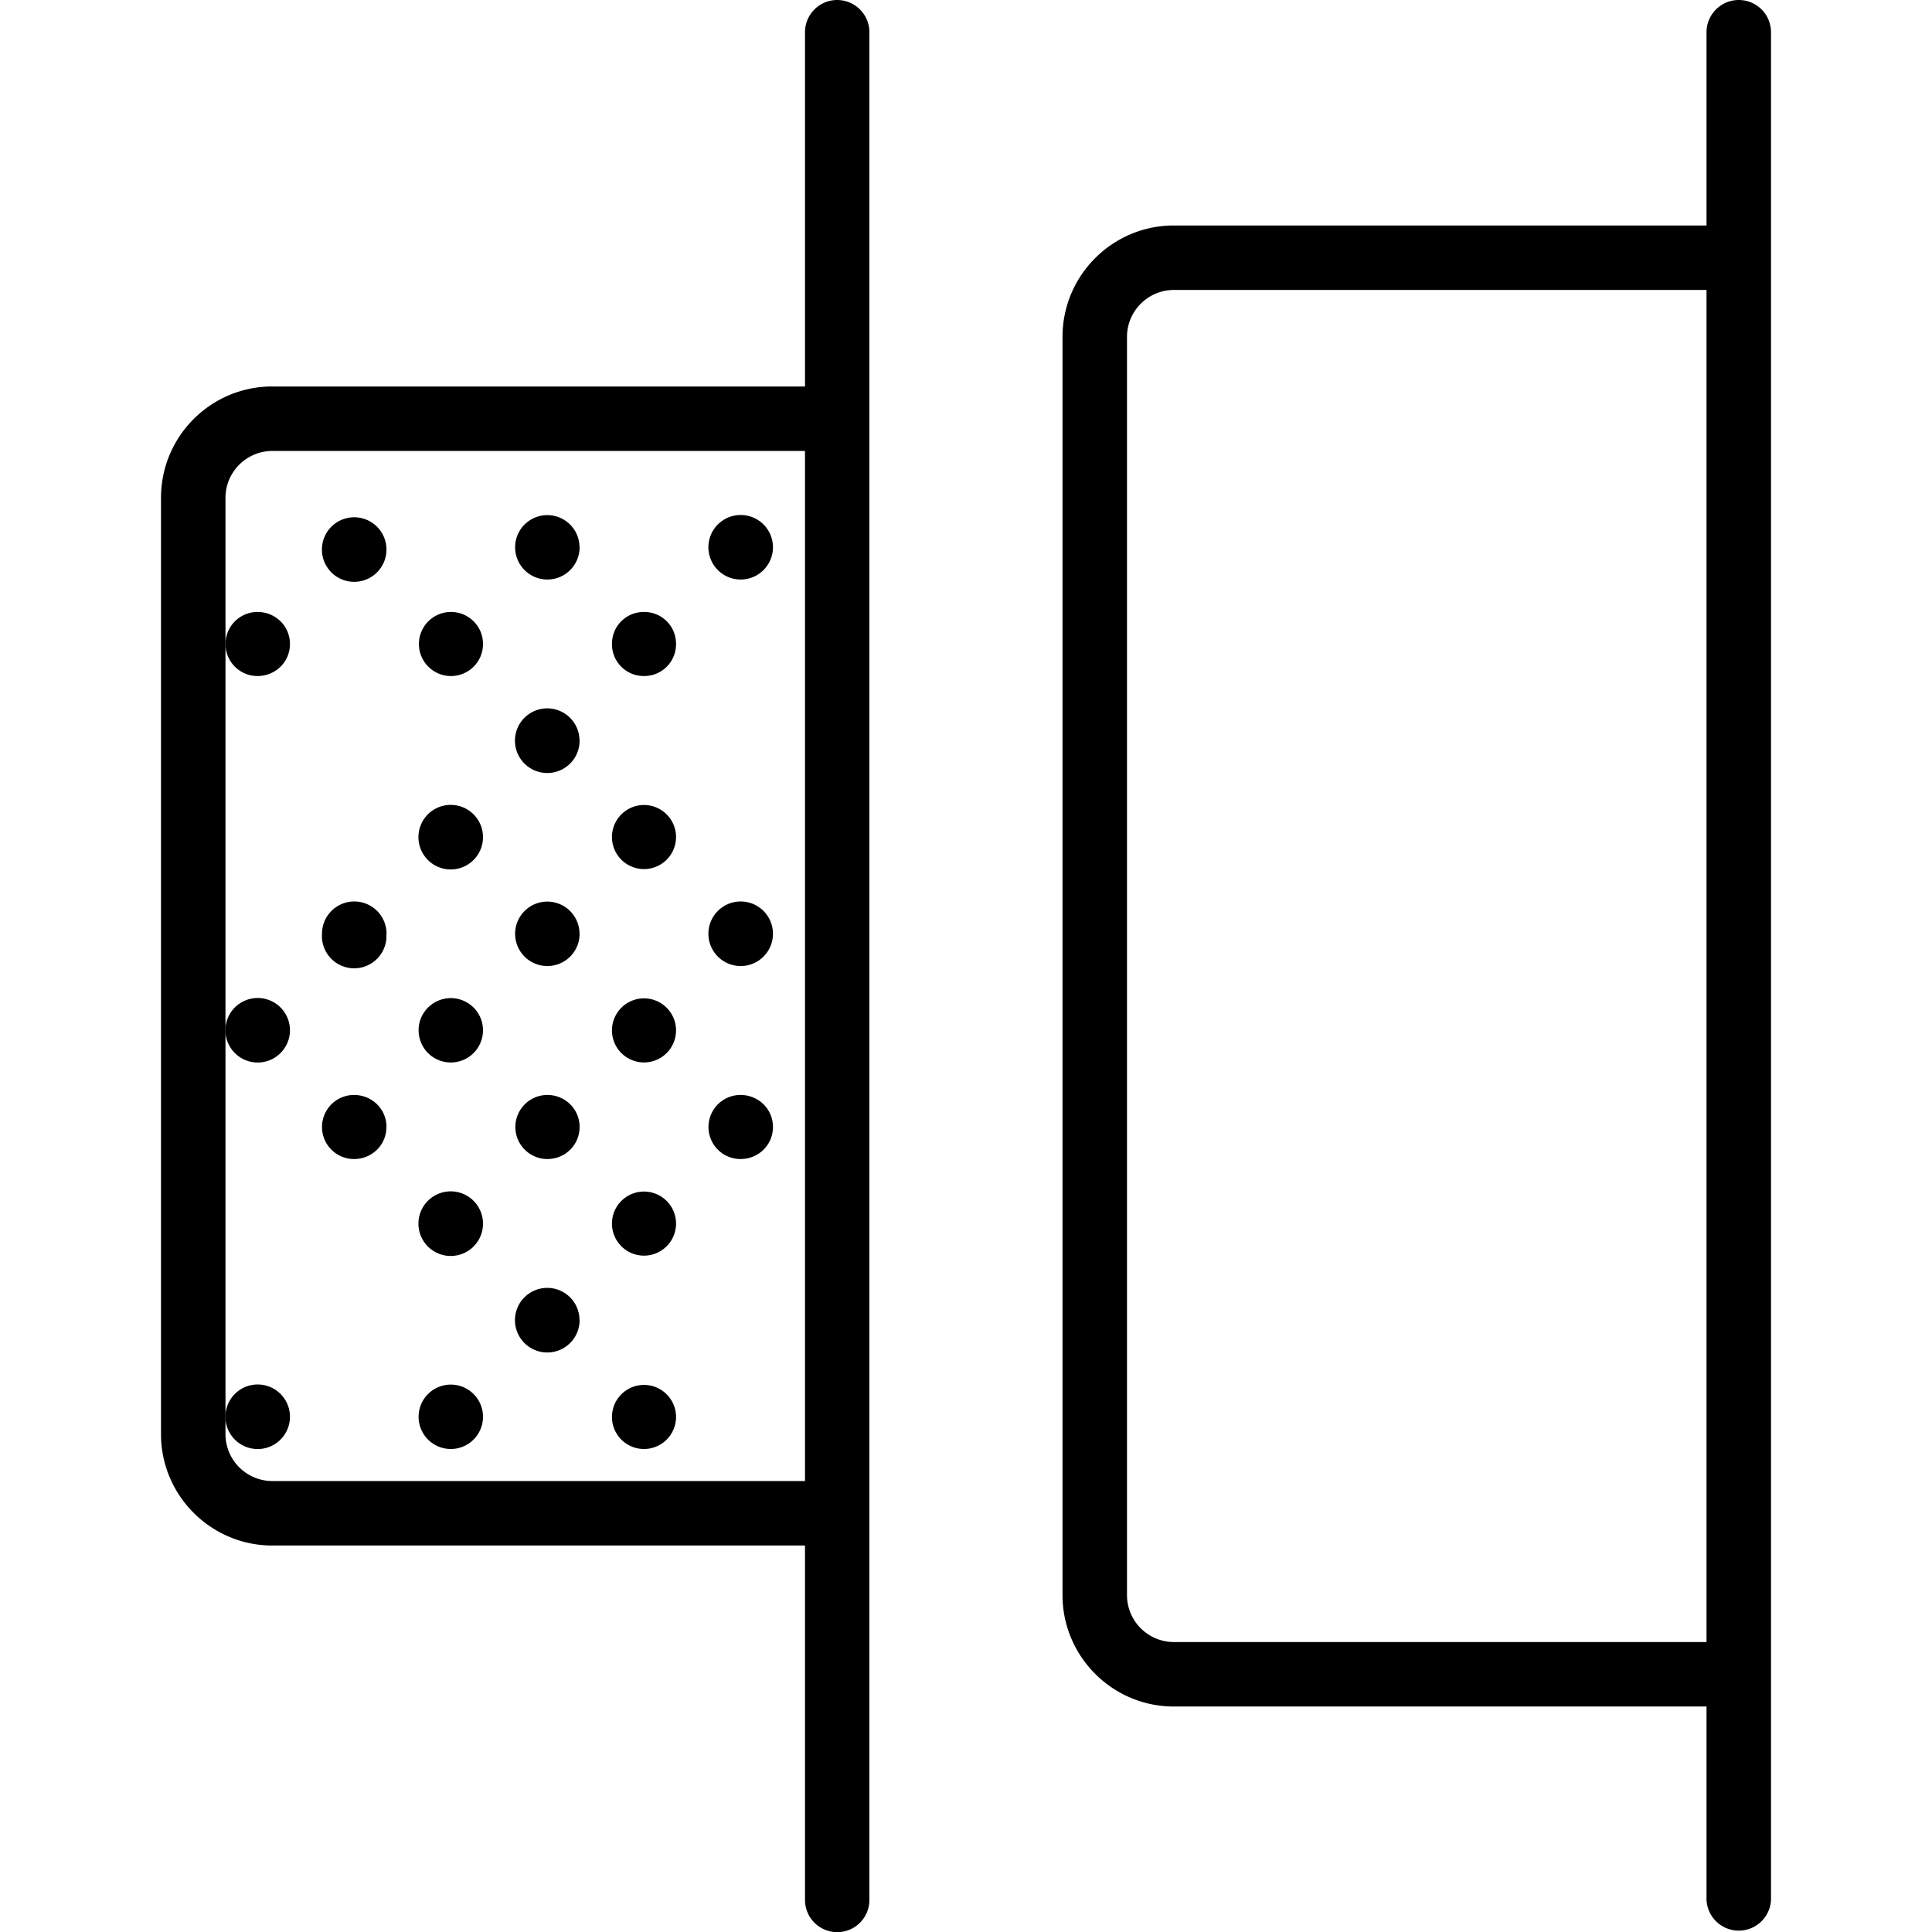 <svg xmlns="http://www.w3.org/2000/svg" width="32" height="32" viewBox="0 0 24 24">
    <path d="M10.398 0A.4.4 0 0 0 10 .398v4.403H3.383C2.62 4.8 2 5.42 2 6.184v11.632c0 .762.621 1.383 1.383 1.383H10v4.403a.4.4 0 0 0 .8 0V.398A.401.401 0 0 0 10.399 0zM3.383 18.398a.583.583 0 0 1-.582-.582V6.184c0-.32.261-.582.582-.582H10v12.796zm0 0M21.602 0a.401.401 0 0 0-.403.398v2.403h-6.617c-.762 0-1.383.62-1.383 1.383v15.632c0 .762.621 1.383 1.383 1.383h6.617v2.403a.401.401 0 0 0 .801 0V.398A.4.4 0 0 0 21.602 0zm-7.02 20.398a.583.583 0 0 1-.582-.582V4.184c0-.32.262-.582.582-.582h6.617v16.796zm0 0"/>
    <path d="M3.602 17.602a.401.401 0 1 1-.802-.005.401.401 0 0 1 .802.005zm0 0M4.8 16.398a.401.401 0 1 1 0 0zm0 0M4.8 14c0 .223-.179.398-.402.398a.398.398 0 1 1 0-.796c.223 0 .403.175.403.398zm0 0M4.8 9.2a.401.401 0 1 1 0 0zm0 0M3.602 15.2a.401.401 0 1 1 0 0zm0 0M3.602 12.8a.401.401 0 1 1-.802-.004.401.401 0 0 1 .802.005zm0 0M4.8 11.602A.401.401 0 1 1 4 11.597a.401.401 0 0 1 .802.005zm0 0M3.602 10.398a.401.401 0 1 1 0 0zm0 0M3.602 8c0 .223-.18.398-.403.398a.398.398 0 1 1 0-.796c.223 0 .403.175.403.398zm0 0M4.8 6.8A.401.401 0 1 1 4 6.797.401.401 0 0 1 4.8 6.8zm0 0M6 17.602a.4.4 0 1 1-.8-.004.4.4 0 0 1 .8.004zm0 0M7.2 16.398a.401.401 0 1 1-.803.003.401.401 0 0 1 .802-.003zm0 0M7.2 14c0 .223-.18.398-.4.398a.398.398 0 1 1 0-.796c.22 0 .4.175.4.398zm0 0M6 15.2a.401.401 0 1 1-.802.002.401.401 0 0 1 .802-.003zm0 0M8.398 17.602a.398.398 0 1 1-.796 0 .398.398 0 1 1 .796 0zm0 0M9.602 16.398a.401.401 0 1 1 0 0zm0 0M9.602 14c0 .223-.18.398-.403.398a.398.398 0 1 1 0-.796c.223 0 .403.175.403.398zm0 0M9.602 9.2a.401.401 0 1 1 0 0zm0 0M8.398 15.2a.398.398 0 1 1-.796 0 .398.398 0 1 1 .796 0zm0 0M6 12.8a.4.4 0 1 1-.8-.003.4.4 0 0 1 .8.004zm0 0M7.2 11.602a.4.4 0 1 1-.801-.004.4.4 0 0 1 .8.004zm0 0M7.2 9.2a.401.401 0 1 1-.803.002.401.401 0 0 1 .802-.003zm0 0M6 10.398a.401.401 0 1 1-.802.003.401.401 0 0 1 .802-.003zm0 0M8.398 12.8a.398.398 0 1 1-.796 0 .398.398 0 1 1 .796 0zm0 0M9.602 11.602a.401.401 0 1 1-.802-.005.401.401 0 0 1 .802.005zm0 0M8.398 10.398a.398.398 0 1 1-.796 0 .398.398 0 1 1 .796 0zm0 0M6 8c0 .223-.18.398-.398.398a.398.398 0 1 1 0-.796C5.82 7.602 6 7.777 6 8zm0 0M7.2 6.8a.4.4 0 1 1-.801-.003.4.4 0 0 1 .8.004zm0 0M8.398 8A.395.395 0 0 1 8 8.398.395.395 0 0 1 7.602 8c0-.223.175-.398.398-.398.223 0 .398.175.398.398zm0 0M9.602 6.8a.401.401 0 1 1-.802-.004.401.401 0 0 1 .802.005zm0 0"/>
</svg>
